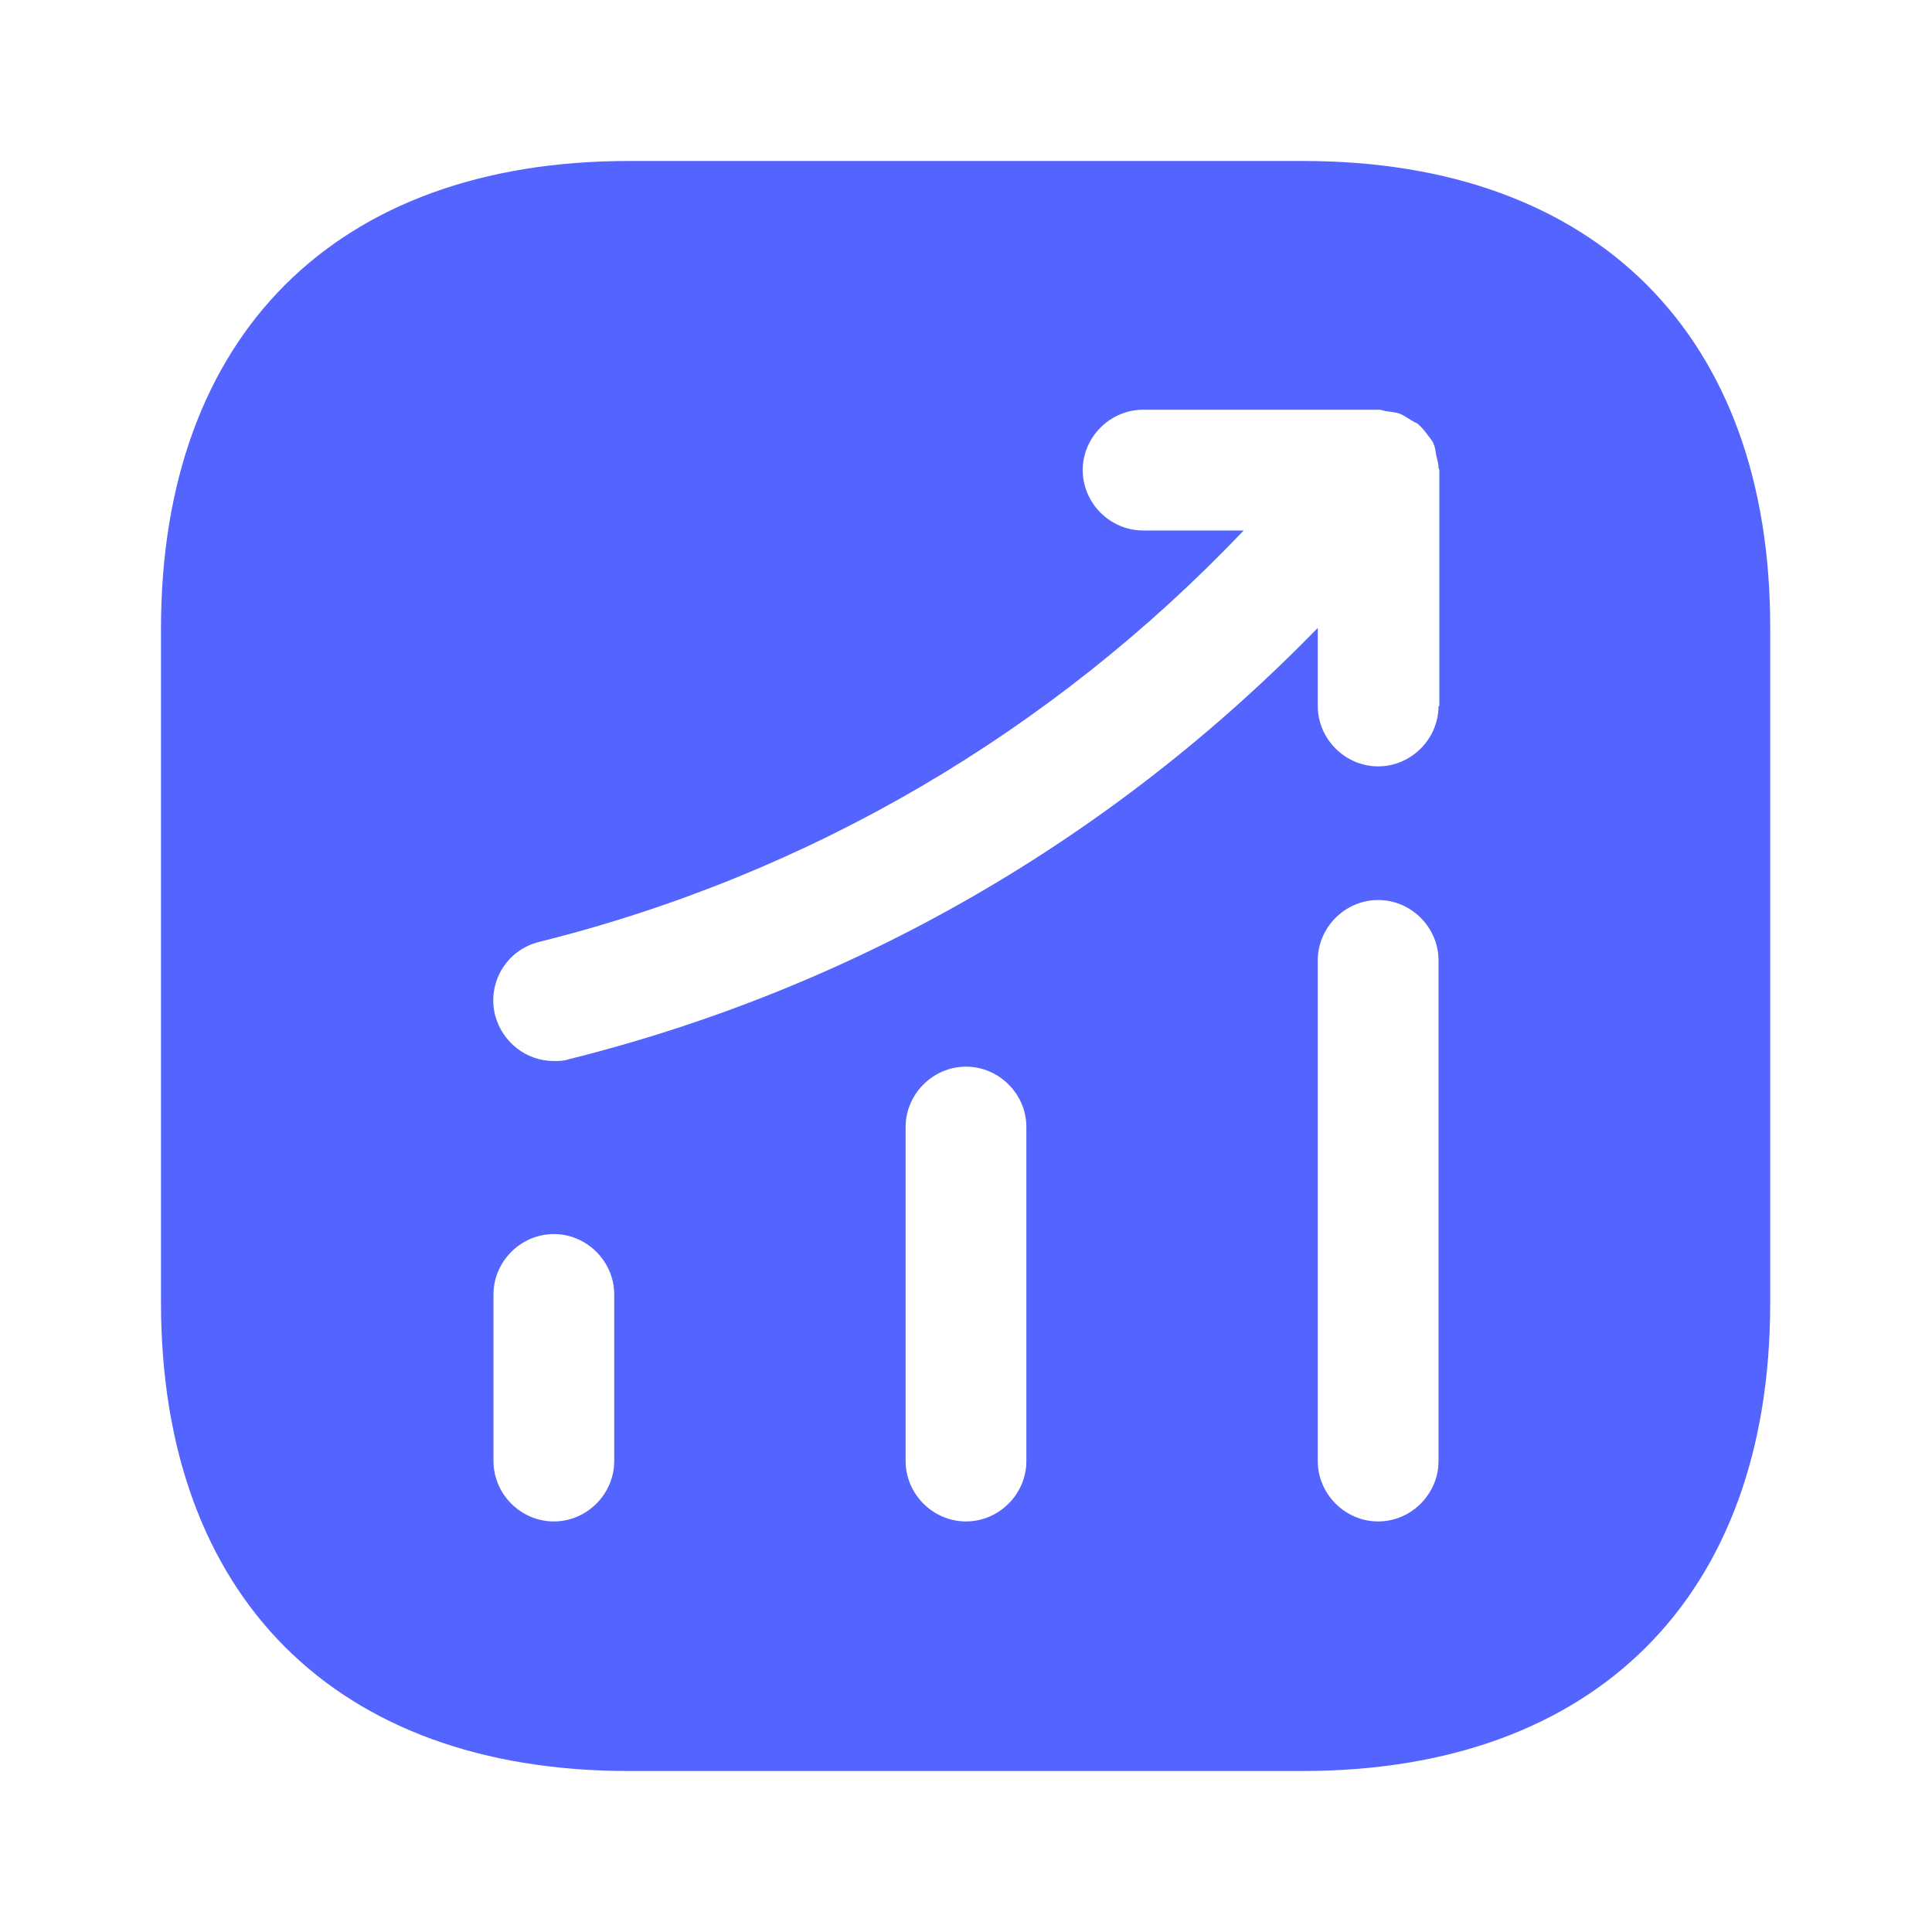 <svg width="64" height="64" viewBox="0 0 64 64" fill="none" xmlns="http://www.w3.org/2000/svg">
<path d="M43.173 5.333H20.827C11.12 5.333 5.333 11.12 5.333 20.827V43.147C5.333 52.88 11.12 58.667 20.827 58.667H43.147C52.853 58.667 58.64 52.88 58.64 43.173V20.827C58.667 11.12 52.88 5.333 43.173 5.333ZM20.347 48.4C20.347 49.493 19.44 50.4 18.347 50.4C17.253 50.4 16.347 49.493 16.347 48.4V42.88C16.347 41.787 17.253 40.88 18.347 40.88C19.44 40.88 20.347 41.787 20.347 42.88V48.4ZM34 48.4C34 49.493 33.093 50.4 32 50.4C30.907 50.4 30 49.493 30 48.4V37.334C30 36.24 30.907 35.334 32 35.334C33.093 35.334 34 36.24 34 37.334V48.4ZM47.653 48.4C47.653 49.493 46.747 50.4 45.653 50.4C44.56 50.4 43.653 49.493 43.653 48.4V31.814C43.653 30.72 44.56 29.814 45.653 29.814C46.747 29.814 47.653 30.72 47.653 31.814V48.4ZM47.653 23.387C47.653 24.48 46.747 25.387 45.653 25.387C44.56 25.387 43.653 24.48 43.653 23.387V20.8C36.853 27.787 28.347 32.72 18.827 35.093C18.667 35.147 18.507 35.147 18.347 35.147C17.44 35.147 16.64 34.533 16.4 33.627C16.133 32.56 16.773 31.467 17.867 31.2C26.853 28.96 34.853 24.24 41.2 17.573H37.867C36.773 17.573 35.867 16.667 35.867 15.573C35.867 14.48 36.773 13.573 37.867 13.573H45.68C45.787 13.573 45.867 13.627 45.973 13.627C46.107 13.653 46.24 13.653 46.373 13.707C46.507 13.76 46.613 13.84 46.747 13.92C46.827 13.973 46.907 14 46.987 14.053C47.013 14.08 47.013 14.107 47.04 14.107C47.147 14.213 47.227 14.32 47.307 14.427C47.387 14.534 47.467 14.614 47.493 14.72C47.547 14.827 47.547 14.934 47.573 15.067C47.6 15.2 47.653 15.334 47.653 15.493C47.653 15.52 47.68 15.547 47.68 15.573V23.387H47.653Z" fill="#5364FF"/>
</svg>
